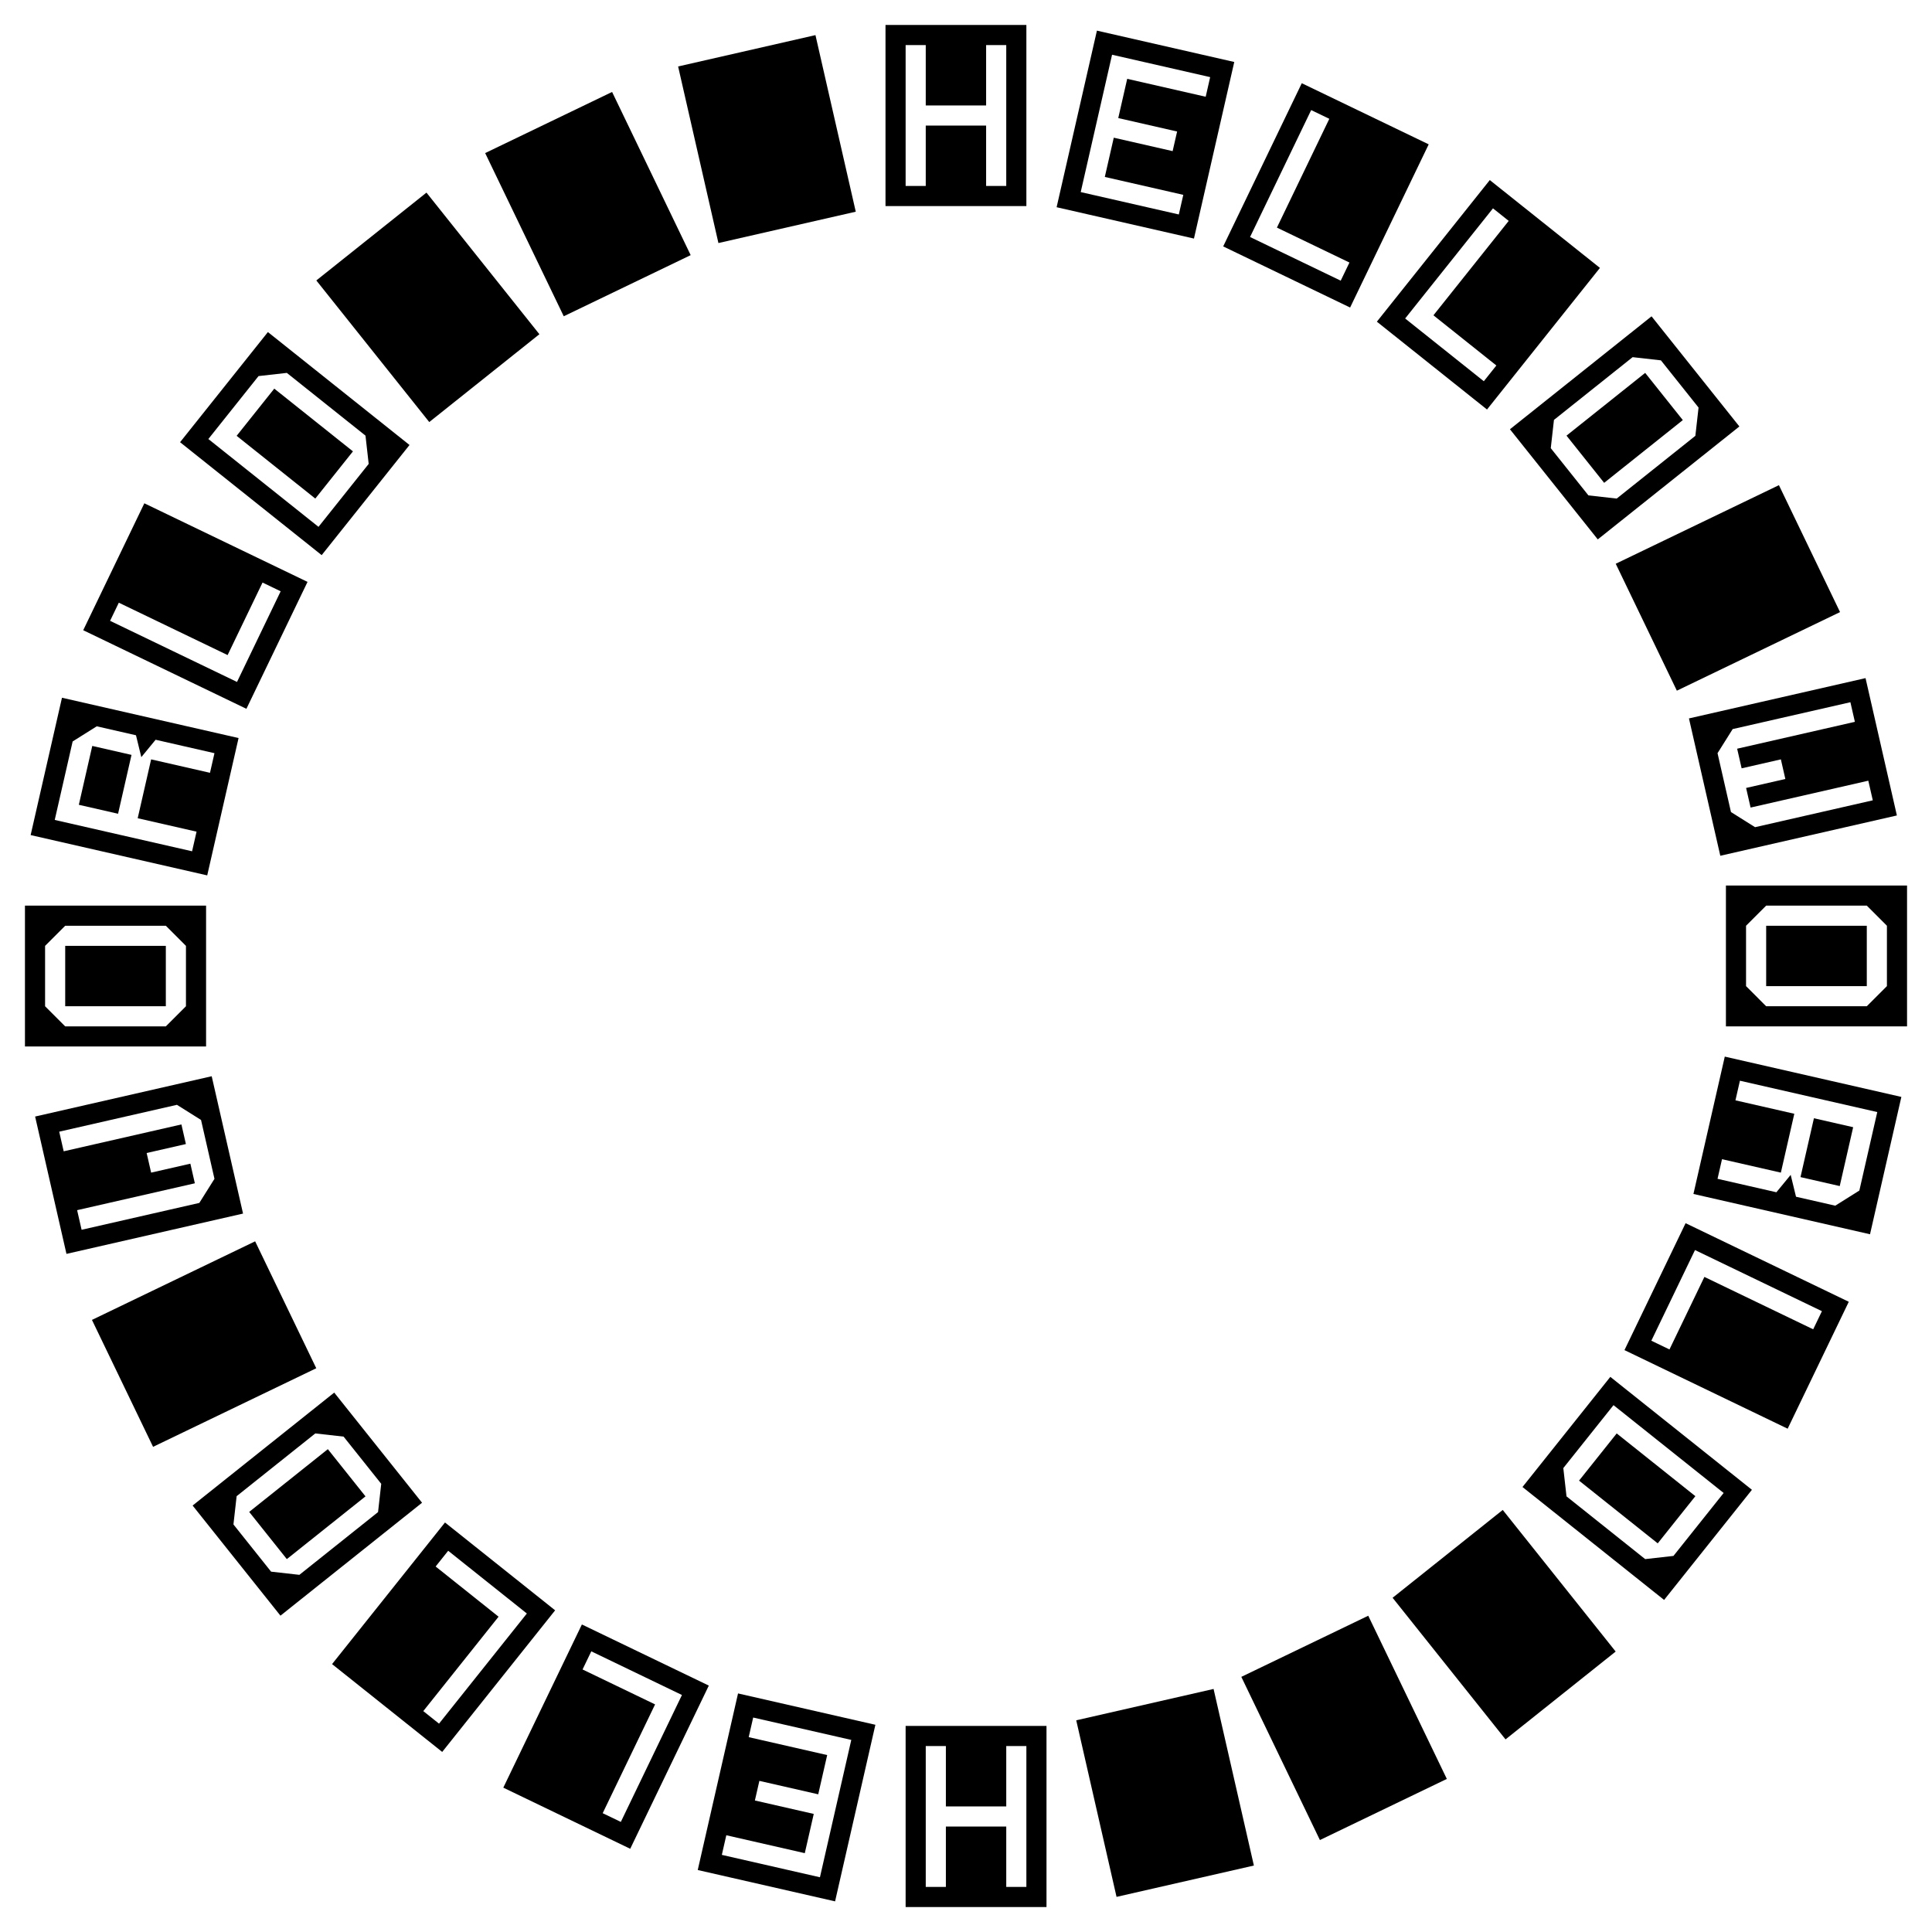 <svg version="1.1" xmlns="http://www.w3.org/2000/svg" xmlns:xlink="http://www.w3.org/1999/xlink" width="500" height="500" viewBox="0 0 500 500"><defs/><g><g><g><g><path fill="rgb(0,0,0)" stroke="none" paint-order="stroke fill markers" d=" M 255.208 48.125 L 260.417 48.125 L 260.417 11.667 L 255.208 11.667 L 255.208 27.292 L 239.583 27.292 L 239.583 11.667 L 234.375 11.667 L 234.375 48.125 L 239.583 48.125 L 239.583 32.5 L 255.208 32.5 L 255.208 48.125 Z M 265.625 53.333 L 229.167 53.333 L 229.167 6.458 L 265.625 6.458 L 265.625 53.333 Z" fill-opacity="1"/></g></g><g><g><path fill="rgb(0,0,0)" stroke="none" paint-order="stroke fill markers" d=" M 279.688 49.71 L 305.077 55.504 L 306.236 50.427 L 285.925 45.791 L 288.243 35.635 L 303.476 39.112 L 304.635 34.034 L 289.402 30.557 L 291.72 20.402 L 312.031 25.038 L 313.19 19.96 L 287.801 14.165 L 279.688 49.71 Z M 308.996 61.741 L 273.451 53.628 L 283.882 7.929 L 319.426 16.041 L 308.996 61.741 Z" fill-opacity="1"/></g></g><g><g><path fill="rgb(0,0,0)" stroke="none" paint-order="stroke fill markers" d=" M 323.513 61.337 L 346.975 72.637 L 349.235 67.944 L 330.465 58.905 L 344.024 30.749 L 339.331 28.49 L 323.513 61.337 Z M 349.408 79.589 L 316.56 63.77 L 336.899 21.537 L 369.746 37.356 L 349.408 79.589 Z" fill-opacity="1"/></g></g><g><g><path fill="rgb(0,0,0)" stroke="none" paint-order="stroke fill markers" d=" M 363.651 82.426 L 384.011 98.662 L 387.258 94.59 L 370.97 81.601 L 390.454 57.169 L 386.382 53.921 L 363.651 82.426 Z M 384.836 105.982 L 356.332 83.25 L 385.558 46.602 L 414.062 69.333 L 384.836 105.982 Z" fill-opacity="1"/></g></g><g><g><path fill="rgb(0,0,0)" stroke="none" paint-order="stroke fill markers" d=" M 415.152 124.958 L 405.41 112.742 L 425.77 96.505 L 435.512 108.721 L 415.152 124.958 Z M 401.338 115.989 L 411.08 128.205 L 418.399 129.03 L 438.759 112.793 L 439.584 105.474 L 429.842 93.258 L 422.522 92.433 L 402.162 108.67 L 401.338 115.989 Z M 413.502 139.596 L 390.771 111.092 L 427.419 81.866 L 450.151 110.37 L 413.502 139.596 Z" fill-opacity="1"/></g></g><g><g><path fill="rgb(0,0,0)" stroke="none" paint-order="stroke fill markers" d=" M 433.97 178.747 L 418.151 145.899 L 460.384 125.561 L 476.203 158.409 L 433.97 178.747 Z" fill-opacity="1"/></g></g><g><g><path fill="rgb(0,0,0)" stroke="none" paint-order="stroke fill markers" d=" M 444.496 194.923 L 447.973 210.156 L 454.209 214.075 L 484.676 207.121 L 483.517 202.044 L 453.05 208.997 L 451.891 203.92 L 462.047 201.602 L 460.888 196.524 L 450.732 198.842 L 449.573 193.764 L 480.04 186.81 L 478.881 181.733 L 448.414 188.686 L 444.496 194.923 Z M 445.213 221.471 L 437.1 185.927 L 482.8 175.496 L 490.912 211.04 L 445.213 221.471 Z" fill-opacity="1"/></g></g><g><g><path fill="rgb(0,0,0)" stroke="none" paint-order="stroke fill markers" d=" M 457.083 255.208 L 457.083 239.583 L 483.125 239.583 L 483.125 255.208 L 457.083 255.208 Z M 451.875 239.583 L 451.875 255.208 L 457.083 260.417 L 483.125 260.417 L 488.333 255.208 L 488.333 239.583 L 483.125 234.375 L 457.083 234.375 L 451.875 239.583 Z M 446.667 265.625 L 446.667 229.167 L 493.542 229.167 L 493.542 265.625 L 446.667 265.625 Z" fill-opacity="1"/></g></g><g><g><path fill="rgb(0,0,0)" stroke="none" paint-order="stroke fill markers" d=" M 465.966 304.635 L 469.443 289.402 L 479.598 291.72 L 476.121 306.953 L 465.966 304.635 Z M 445.655 299.999 L 444.496 305.077 L 459.729 308.554 L 463.427 304.056 L 464.807 309.713 L 474.962 312.031 L 481.199 308.112 L 485.835 287.801 L 450.29 279.688 L 449.132 284.766 L 464.365 288.243 L 460.888 303.476 L 445.655 299.999 Z M 438.259 308.996 L 446.372 273.451 L 492.071 283.882 L 483.959 319.426 L 438.259 308.996 Z" fill-opacity="1"/></g></g><g><g><path fill="rgb(0,0,0)" stroke="none" paint-order="stroke fill markers" d=" M 438.663 323.513 L 427.363 346.975 L 432.056 349.235 L 441.095 330.465 L 469.251 344.024 L 471.51 339.331 L 438.663 323.513 Z M 420.411 349.408 L 436.23 316.56 L 478.463 336.899 L 462.644 369.746 L 420.411 349.408 Z" fill-opacity="1"/></g></g><g><g><path fill="rgb(0,0,0)" stroke="none" paint-order="stroke fill markers" d=" M 408.657 383.186 L 418.399 370.97 L 438.759 387.207 L 429.017 399.423 L 408.657 383.186 Z M 417.574 363.651 L 404.585 379.939 L 405.41 387.258 L 425.77 403.495 L 433.089 402.67 L 446.079 386.382 L 417.574 363.651 Z M 394.018 384.836 L 416.75 356.332 L 453.398 385.558 L 430.667 414.062 L 394.018 384.836 Z" fill-opacity="1"/></g></g><g><g><path fill="rgb(0,0,0)" stroke="none" paint-order="stroke fill markers" d=" M 360.404 413.502 L 388.908 390.771 L 418.134 427.419 L 389.63 450.151 L 360.404 413.502 Z" fill-opacity="1"/></g></g><g><g><path fill="rgb(0,0,0)" stroke="none" paint-order="stroke fill markers" d=" M 321.253 433.97 L 354.101 418.151 L 374.439 460.384 L 341.591 476.203 L 321.253 433.97 Z" fill-opacity="1"/></g></g><g><g><path fill="rgb(0,0,0)" stroke="none" paint-order="stroke fill markers" d=" M 278.529 445.213 L 314.073 437.1 L 324.504 482.8 L 288.96 490.912 L 278.529 445.213 Z" fill-opacity="1"/></g></g><g><g><path fill="rgb(0,0,0)" stroke="none" paint-order="stroke fill markers" d=" M 244.792 451.875 L 239.583 451.875 L 239.583 488.333 L 244.792 488.333 L 244.792 472.708 L 260.417 472.708 L 260.417 488.333 L 265.625 488.333 L 265.625 451.875 L 260.417 451.875 L 260.417 467.5 L 244.792 467.5 L 244.792 451.875 Z M 234.375 446.667 L 270.833 446.667 L 270.833 493.542 L 234.375 493.542 L 234.375 446.667 Z" fill-opacity="1"/></g></g><g><g><path fill="rgb(0,0,0)" stroke="none" paint-order="stroke fill markers" d=" M 220.312 450.29 L 194.923 444.496 L 193.764 449.573 L 214.075 454.209 L 211.757 464.365 L 196.524 460.888 L 195.365 465.966 L 210.598 469.443 L 208.28 479.598 L 187.969 474.962 L 186.81 480.04 L 212.199 485.835 L 220.312 450.29 Z M 191.004 438.259 L 226.549 446.372 L 216.118 492.071 L 180.574 483.959 L 191.004 438.259 Z" fill-opacity="1"/></g></g><g><g><path fill="rgb(0,0,0)" stroke="none" paint-order="stroke fill markers" d=" M 176.487 438.663 L 153.025 427.363 L 150.765 432.056 L 169.535 441.095 L 155.976 469.251 L 160.669 471.51 L 176.487 438.663 Z M 150.592 420.411 L 183.44 436.23 L 163.101 478.463 L 130.254 462.644 L 150.592 420.411 Z" fill-opacity="1"/></g></g><g><g><path fill="rgb(0,0,0)" stroke="none" paint-order="stroke fill markers" d=" M 136.349 417.574 L 115.989 401.338 L 112.742 405.41 L 129.03 418.399 L 109.546 442.831 L 113.618 446.079 L 136.349 417.574 Z M 115.164 394.018 L 143.668 416.75 L 114.442 453.398 L 85.938 430.667 L 115.164 394.018 Z" fill-opacity="1"/></g></g><g><g><path fill="rgb(0,0,0)" stroke="none" paint-order="stroke fill markers" d=" M 84.848 375.042 L 94.59 387.258 L 74.23 403.495 L 64.488 391.279 L 84.848 375.042 Z M 98.662 384.011 L 88.92 371.795 L 81.601 370.97 L 61.241 387.207 L 60.416 394.526 L 70.158 406.742 L 77.478 407.567 L 97.838 391.33 L 98.662 384.011 Z M 86.498 360.404 L 109.229 388.908 L 72.581 418.134 L 49.849 389.63 L 86.498 360.404 Z" fill-opacity="1"/></g></g><g><g><path fill="rgb(0,0,0)" stroke="none" paint-order="stroke fill markers" d=" M 66.03 321.253 L 81.849 354.101 L 39.616 374.439 L 23.797 341.591 L 66.03 321.253 Z" fill-opacity="1"/></g></g><g><g><path fill="rgb(0,0,0)" stroke="none" paint-order="stroke fill markers" d=" M 55.504 305.077 L 52.027 289.844 L 45.791 285.925 L 15.324 292.879 L 16.483 297.956 L 46.95 291.003 L 48.109 296.08 L 37.953 298.398 L 39.112 303.476 L 49.268 301.158 L 50.427 306.236 L 19.96 313.19 L 21.119 318.267 L 51.586 311.314 L 55.504 305.077 Z M 54.787 278.529 L 62.9 314.073 L 17.2 324.504 L 9.088 288.96 L 54.787 278.529 Z" fill-opacity="1"/></g></g><g><g><path fill="rgb(0,0,0)" stroke="none" paint-order="stroke fill markers" d=" M 42.917 244.792 L 42.917 260.417 L 16.875 260.417 L 16.875 244.792 L 42.917 244.792 Z M 48.125 260.417 L 48.125 244.792 L 42.917 239.583 L 16.875 239.583 L 11.667 244.792 L 11.667 260.417 L 16.875 265.625 L 42.917 265.625 L 48.125 260.417 Z M 53.333 234.375 L 53.333 270.833 L 6.458 270.833 L 6.458 234.375 L 53.333 234.375 Z" fill-opacity="1"/></g></g><g><g><path fill="rgb(0,0,0)" stroke="none" paint-order="stroke fill markers" d=" M 34.034 195.365 L 30.557 210.598 L 20.402 208.28 L 23.879 193.047 L 34.034 195.365 Z M 54.345 200.001 L 55.504 194.923 L 40.271 191.446 L 36.573 195.944 L 35.193 190.287 L 25.038 187.969 L 18.801 191.888 L 14.165 212.199 L 49.71 220.312 L 50.868 215.234 L 35.635 211.757 L 39.112 196.524 L 54.345 200.001 Z M 61.741 191.004 L 53.628 226.549 L 7.929 216.118 L 16.041 180.574 L 61.741 191.004 Z" fill-opacity="1"/></g></g><g><g><path fill="rgb(0,0,0)" stroke="none" paint-order="stroke fill markers" d=" M 61.337 176.487 L 72.637 153.025 L 67.944 150.765 L 58.905 169.535 L 30.749 155.976 L 28.49 160.669 L 61.337 176.487 Z M 79.589 150.592 L 63.77 183.44 L 21.537 163.101 L 37.356 130.254 L 79.589 150.592 Z" fill-opacity="1"/></g></g><g><g><path fill="rgb(0,0,0)" stroke="none" paint-order="stroke fill markers" d=" M 91.343 116.814 L 81.601 129.03 L 61.241 112.793 L 70.983 100.577 L 91.343 116.814 Z M 82.426 136.349 L 95.415 120.061 L 94.59 112.742 L 74.23 96.505 L 66.911 97.33 L 53.921 113.618 L 82.426 136.349 Z M 105.982 115.164 L 83.25 143.668 L 46.602 114.442 L 69.333 85.938 L 105.982 115.164 Z" fill-opacity="1"/></g></g><g><g><path fill="rgb(0,0,0)" stroke="none" paint-order="stroke fill markers" d=" M 139.596 86.498 L 111.092 109.229 L 81.866 72.581 L 110.37 49.849 L 139.596 86.498 Z" fill-opacity="1"/></g></g><g><g><path fill="rgb(0,0,0)" stroke="none" paint-order="stroke fill markers" d=" M 178.747 66.03 L 145.899 81.849 L 125.561 39.616 L 158.409 23.797 L 178.747 66.03 Z" fill-opacity="1"/></g></g><g><g><path fill="rgb(0,0,0)" stroke="none" paint-order="stroke fill markers" d=" M 221.471 54.787 L 185.927 62.9 L 175.496 17.2 L 211.04 9.088 L 221.471 54.787 Z" fill-opacity="1"/></g></g></g></g></svg>